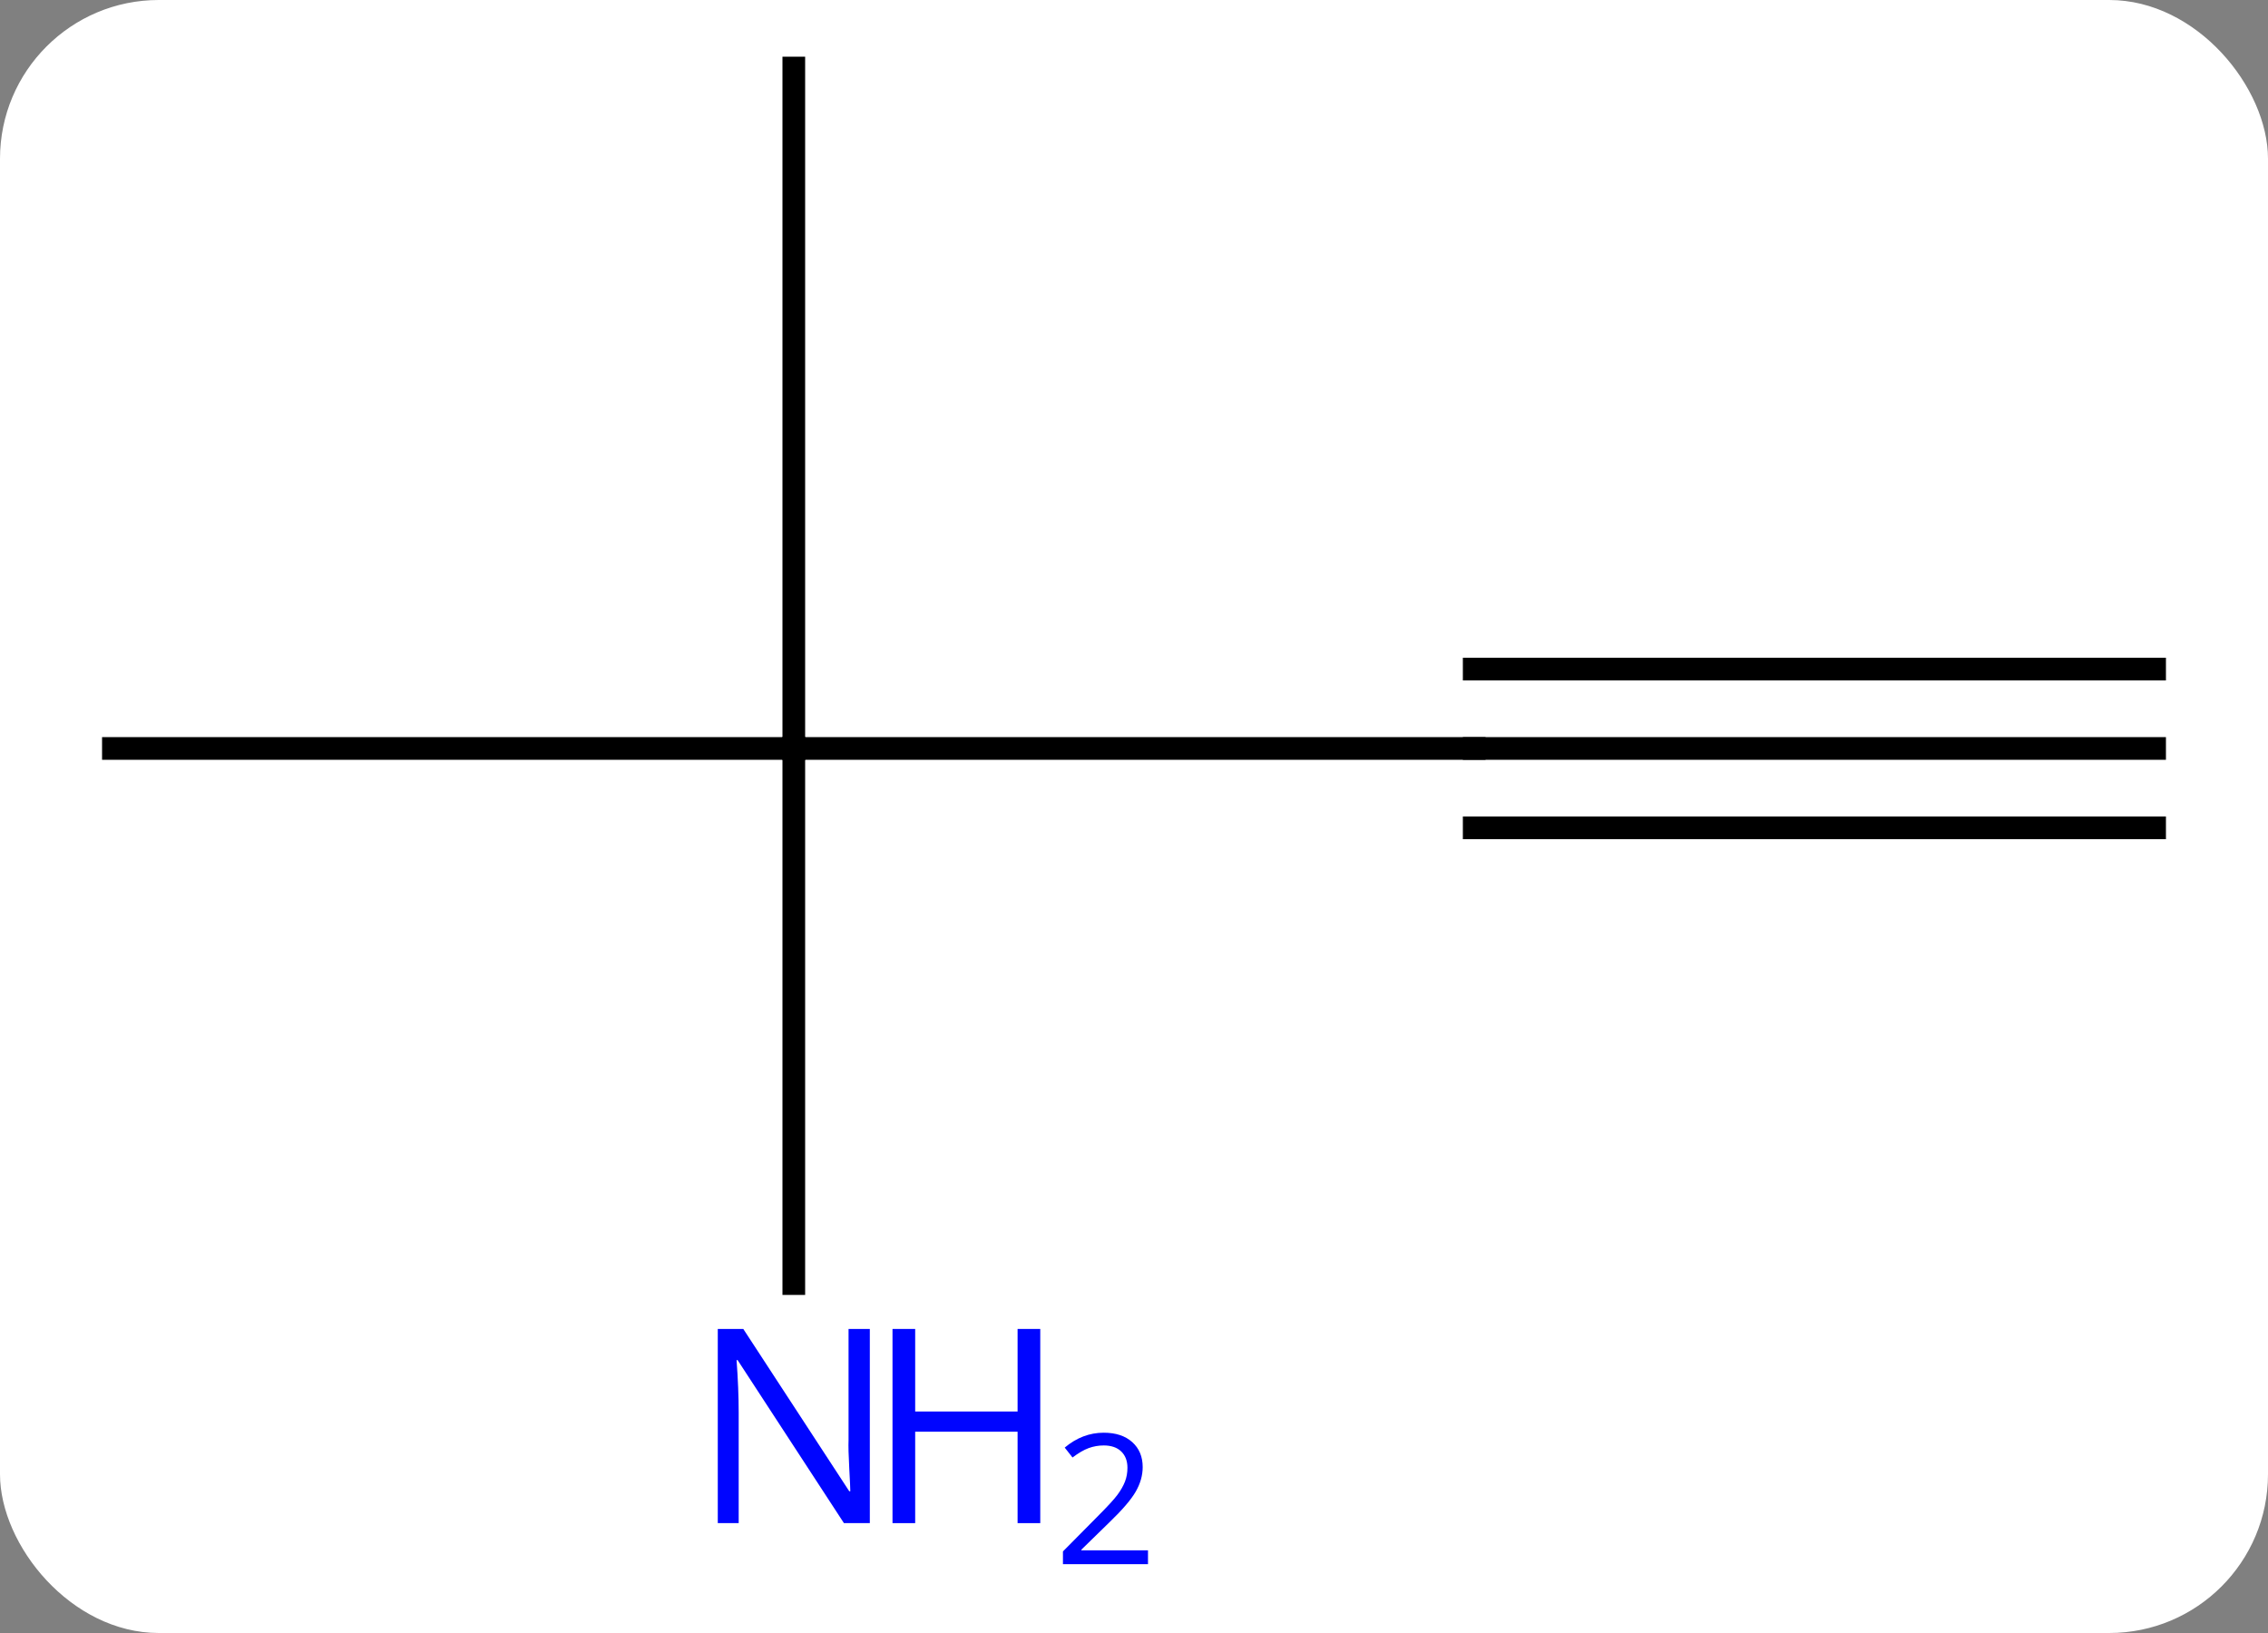 <svg width="100" viewBox="0 0 100 72" style="fill-opacity:1; color-rendering:auto; color-interpolation:auto; text-rendering:auto; stroke:black; stroke-linecap:square; stroke-miterlimit:10; shape-rendering:auto; stroke-opacity:1; fill:black; stroke-dasharray:none; font-weight:normal; stroke-width:1; font-family:'Open Sans'; font-style:normal; stroke-linejoin:miter; font-size:12; stroke-dashoffset:0; image-rendering:auto;" height="72" class="cas-substance-image" xmlns:xlink="http://www.w3.org/1999/xlink" xmlns="http://www.w3.org/2000/svg"><rect x="0" y="0" width="100" height="72" fill="#808080" stroke="none"/><svg class="cas-substance-single-component"><rect y="0" x="0" width="100" stroke="none" ry="7" rx="7" height="72" fill="white" class="cas-substance-group"/><svg y="0" x="2" width="96" viewBox="0 0 96 72" style="fill:black;" height="72" class="cas-substance-single-component-image"><svg><g><g transform="translate(48,33)" style="text-rendering:geometricPrecision; color-rendering:optimizeQuality; color-interpolation:linearRGB; stroke-linecap:butt; image-rendering:optimizeQuality;"><line y2="0" y1="0" x2="15" x1="-15" style="fill:none;"/><line y2="-30" y1="0" x2="-15" x1="-15" style="fill:none;"/><line y2="0" y1="0" x2="-45" x1="-15" style="fill:none;"/><line y2="23.594" y1="0" x2="-15" x1="-15" style="fill:none;"/><line y2="0" y1="0" x2="45" x1="15" style="fill:none;"/><line y2="-3.5" y1="-3.5" x2="45" x1="15" style="fill:none;"/><line y2="3.5" y1="3.5" x2="45" x1="15" style="fill:none;"/></g><g transform="translate(48,33)" style="fill:rgb(0,5,255); text-rendering:geometricPrecision; color-rendering:optimizeQuality; image-rendering:optimizeQuality; font-family:'Open Sans'; stroke:rgb(0,5,255); color-interpolation:linearRGB;"><path style="stroke:none;" d="M-11.648 34.156 L-12.789 34.156 L-17.477 26.969 L-17.523 26.969 Q-17.43 28.234 -17.43 29.281 L-17.43 34.156 L-18.352 34.156 L-18.352 25.594 L-17.227 25.594 L-12.555 32.75 L-12.508 32.75 Q-12.508 32.594 -12.555 31.734 Q-12.602 30.875 -12.586 30.5 L-12.586 25.594 L-11.648 25.594 L-11.648 34.156 Z"/><path style="stroke:none;" d="M-4.133 34.156 L-5.133 34.156 L-5.133 30.125 L-9.648 30.125 L-9.648 34.156 L-10.648 34.156 L-10.648 25.594 L-9.648 25.594 L-9.648 29.234 L-5.133 29.234 L-5.133 25.594 L-4.133 25.594 L-4.133 34.156 Z"/><path style="stroke:none;" d="M0.617 35.966 L-3.133 35.966 L-3.133 35.403 L-1.633 33.888 Q-0.945 33.2 -0.727 32.903 Q-0.508 32.606 -0.398 32.325 Q-0.289 32.044 -0.289 31.716 Q-0.289 31.262 -0.562 30.997 Q-0.836 30.731 -1.336 30.731 Q-1.68 30.731 -2 30.848 Q-2.32 30.966 -2.711 31.262 L-3.055 30.825 Q-2.273 30.169 -1.336 30.169 Q-0.539 30.169 -0.078 30.583 Q0.383 30.997 0.383 31.684 Q0.383 32.231 0.078 32.763 Q-0.227 33.294 -1.07 34.106 L-2.32 35.325 L-2.32 35.356 L0.617 35.356 L0.617 35.966 Z"/></g></g></svg></svg></svg></svg>